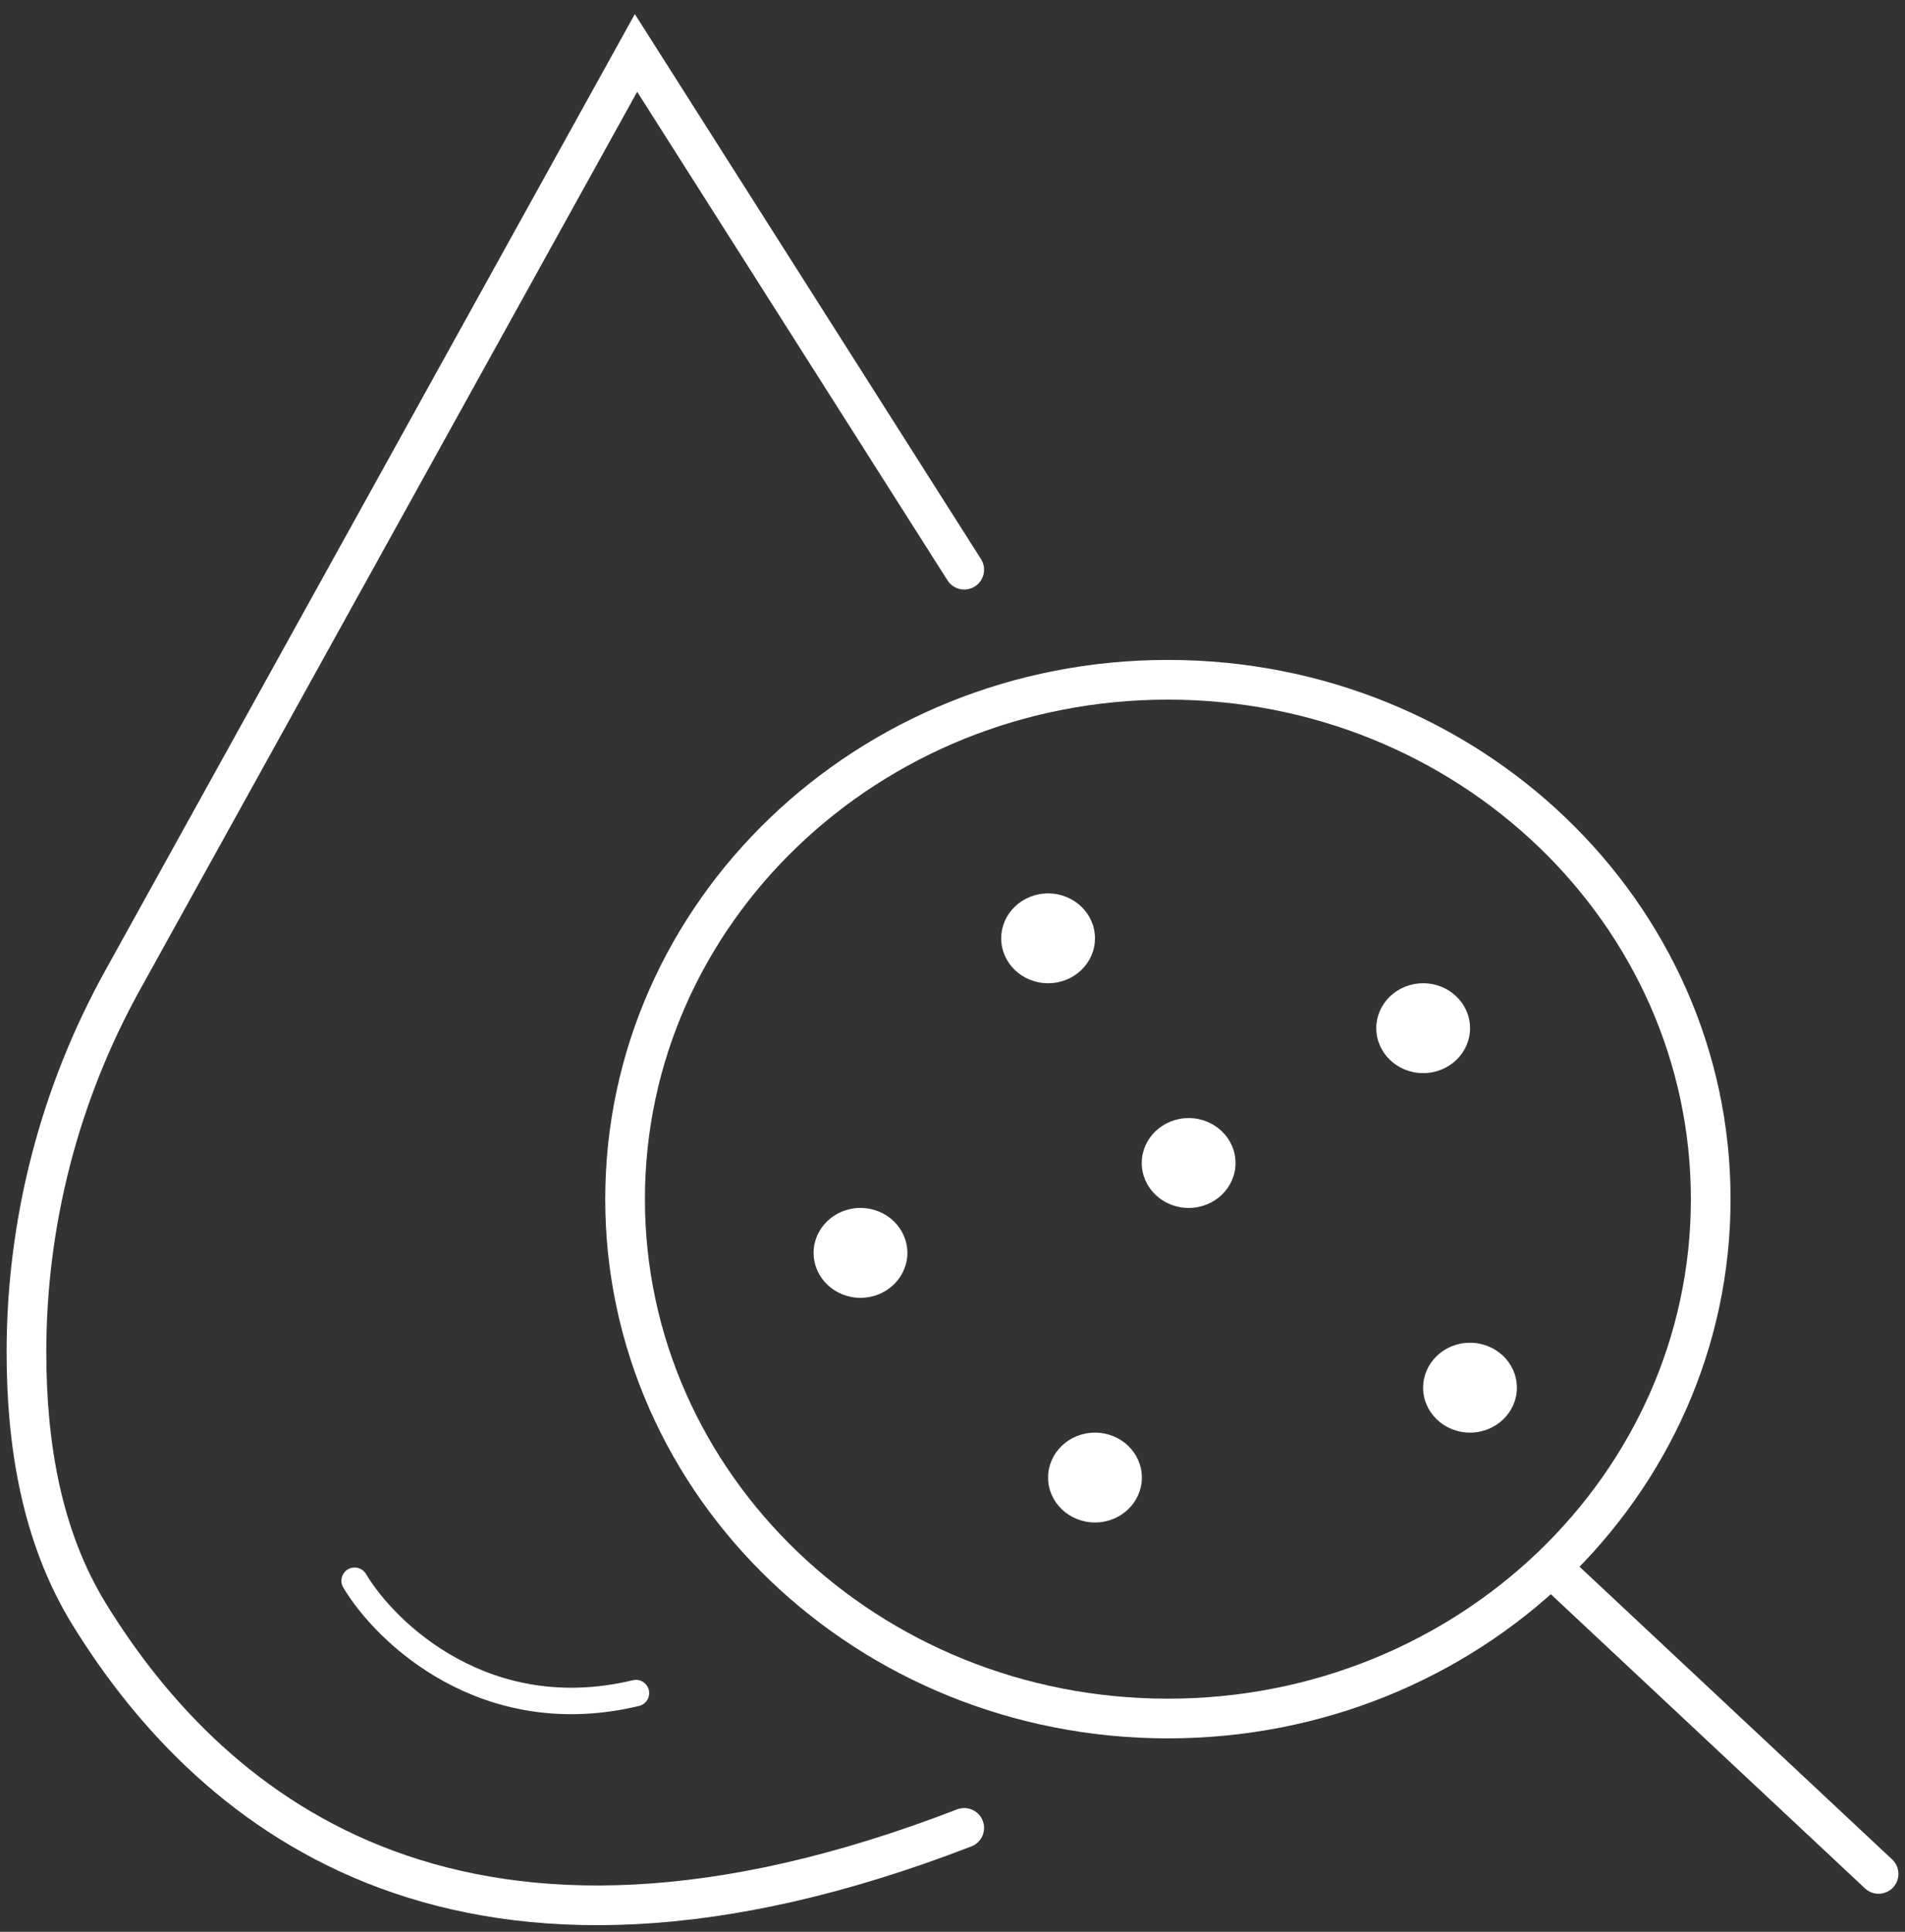 <svg width="72" height="73" viewBox="0 0 72 73" fill="none" xmlns="http://www.w3.org/2000/svg">
<rect x="0" y="0" width="72" height="73" fill="#333333" stroke="none"/>
<path d="M13.403 59.734C14.585 61.716 18.365 65.338 24.036 63.98" stroke="white" stroke-linecap="round"/>
<path d="M58.751 59.344L71.001 70.813" stroke="white" stroke-width="1.5" stroke-linecap="round"/>
<path d="M36.443 21.528L24.038 2L4.631 37.046C2.249 41.347 1 46.181 1 51.097V51.097C1 54.557 1.56 58.056 3.374 61.002C8.103 68.678 17.612 76.354 36.443 69.074" stroke="white" stroke-width="1.5" stroke-linecap="round"/>
<path d="M64.657 45.314C64.657 56.124 55.502 64.941 44.141 64.941C32.78 64.941 23.625 56.124 23.625 45.314C23.625 34.505 32.78 25.688 44.141 25.688C55.502 25.688 64.657 34.505 64.657 45.314Z" stroke="white" stroke-width="1.5"/>
<ellipse cx="39.613" cy="35.458" rx="1.772" ry="1.698" fill="white"/>
<ellipse cx="32.522" cy="47.345" rx="1.772" ry="1.698" fill="white"/>
<ellipse cx="44.925" cy="43.949" rx="1.772" ry="1.698" fill="white"/>
<ellipse cx="53.789" cy="38.854" rx="1.772" ry="1.698" fill="white"/>
<ellipse cx="41.385" cy="55.835" rx="1.772" ry="1.698" fill="white"/>
<ellipse cx="55.559" cy="52.439" rx="1.772" ry="1.698" fill="white"/>
</svg>
